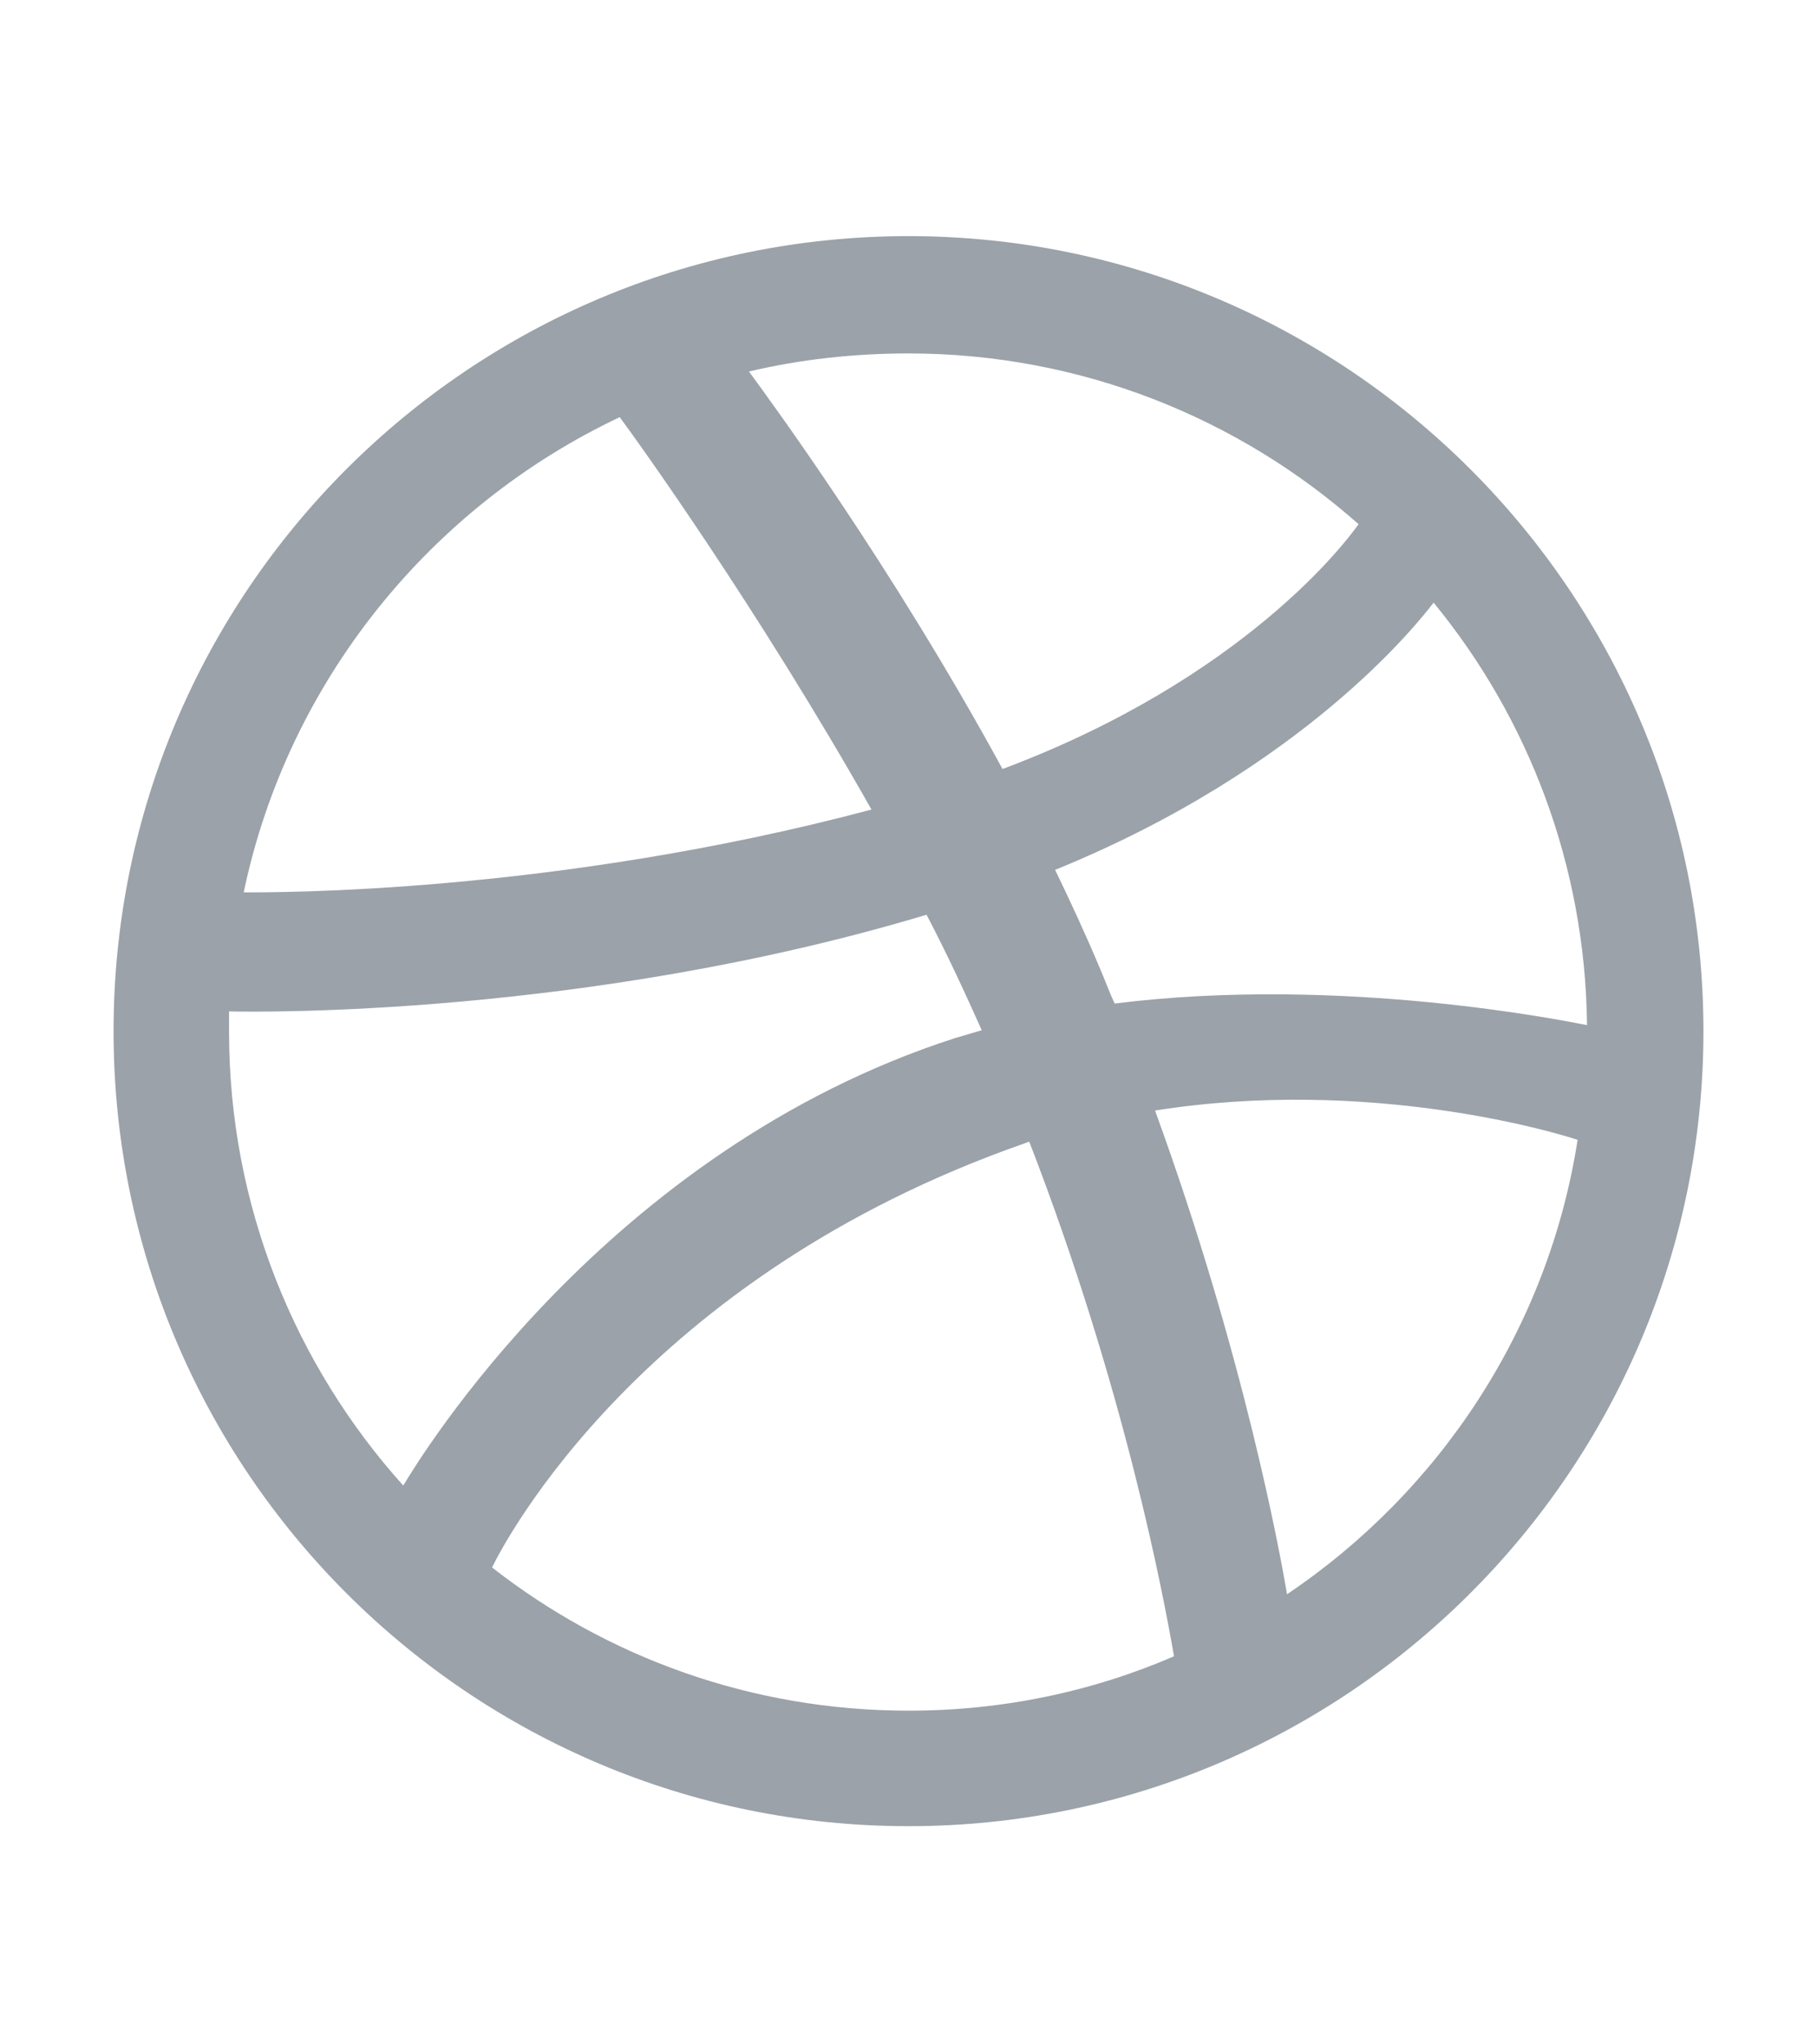<svg width="16" height="18" viewBox="0 0 16 18" fill="none" xmlns="http://www.w3.org/2000/svg">
<g id="Frame">
<g id="Group" opacity="0.9">
<path id="Vector" fill-rule="evenodd" clip-rule="evenodd" d="M8 2.079C4.136 2.079 1 5.215 1 9.079C1 12.944 4.136 16.079 8 16.079C11.857 16.079 15 12.944 15 9.079C15 5.215 11.857 2.079 8 2.079ZM12.624 5.306C13.459 6.323 13.96 7.621 13.975 9.026C13.778 8.988 11.804 8.586 9.815 8.836C9.769 8.737 9.731 8.631 9.685 8.525C9.564 8.236 9.427 7.94 9.291 7.659C11.492 6.763 12.495 5.473 12.624 5.306ZM8 3.112C9.518 3.112 10.908 3.681 11.963 4.615C11.857 4.767 10.953 5.974 8.828 6.771C7.848 4.972 6.762 3.499 6.595 3.271C7.043 3.165 7.514 3.112 8 3.112ZM5.457 3.673C5.616 3.886 6.679 5.367 7.674 7.128C4.88 7.872 2.412 7.857 2.146 7.857C2.534 6.004 3.786 4.463 5.457 3.673ZM2.017 9.087C2.017 9.026 2.017 8.965 2.017 8.905C2.275 8.912 5.176 8.95 8.159 8.054C8.334 8.388 8.493 8.73 8.645 9.071C8.569 9.094 8.486 9.117 8.41 9.14C5.328 10.134 3.688 12.852 3.551 13.08C2.602 12.025 2.017 10.62 2.017 9.087ZM8 15.062C6.618 15.062 5.343 14.591 4.333 13.801C4.439 13.581 5.654 11.243 9.025 10.066C9.04 10.059 9.048 10.059 9.063 10.051C9.906 12.23 10.247 14.059 10.338 14.583C9.617 14.895 8.828 15.062 8 15.062ZM11.333 14.037C11.272 13.672 10.953 11.926 10.171 9.778C12.047 9.481 13.687 9.967 13.892 10.036C13.633 11.698 12.677 13.133 11.333 14.037Z" fill="#9098A0"/>
</g>
</g>
</svg>
